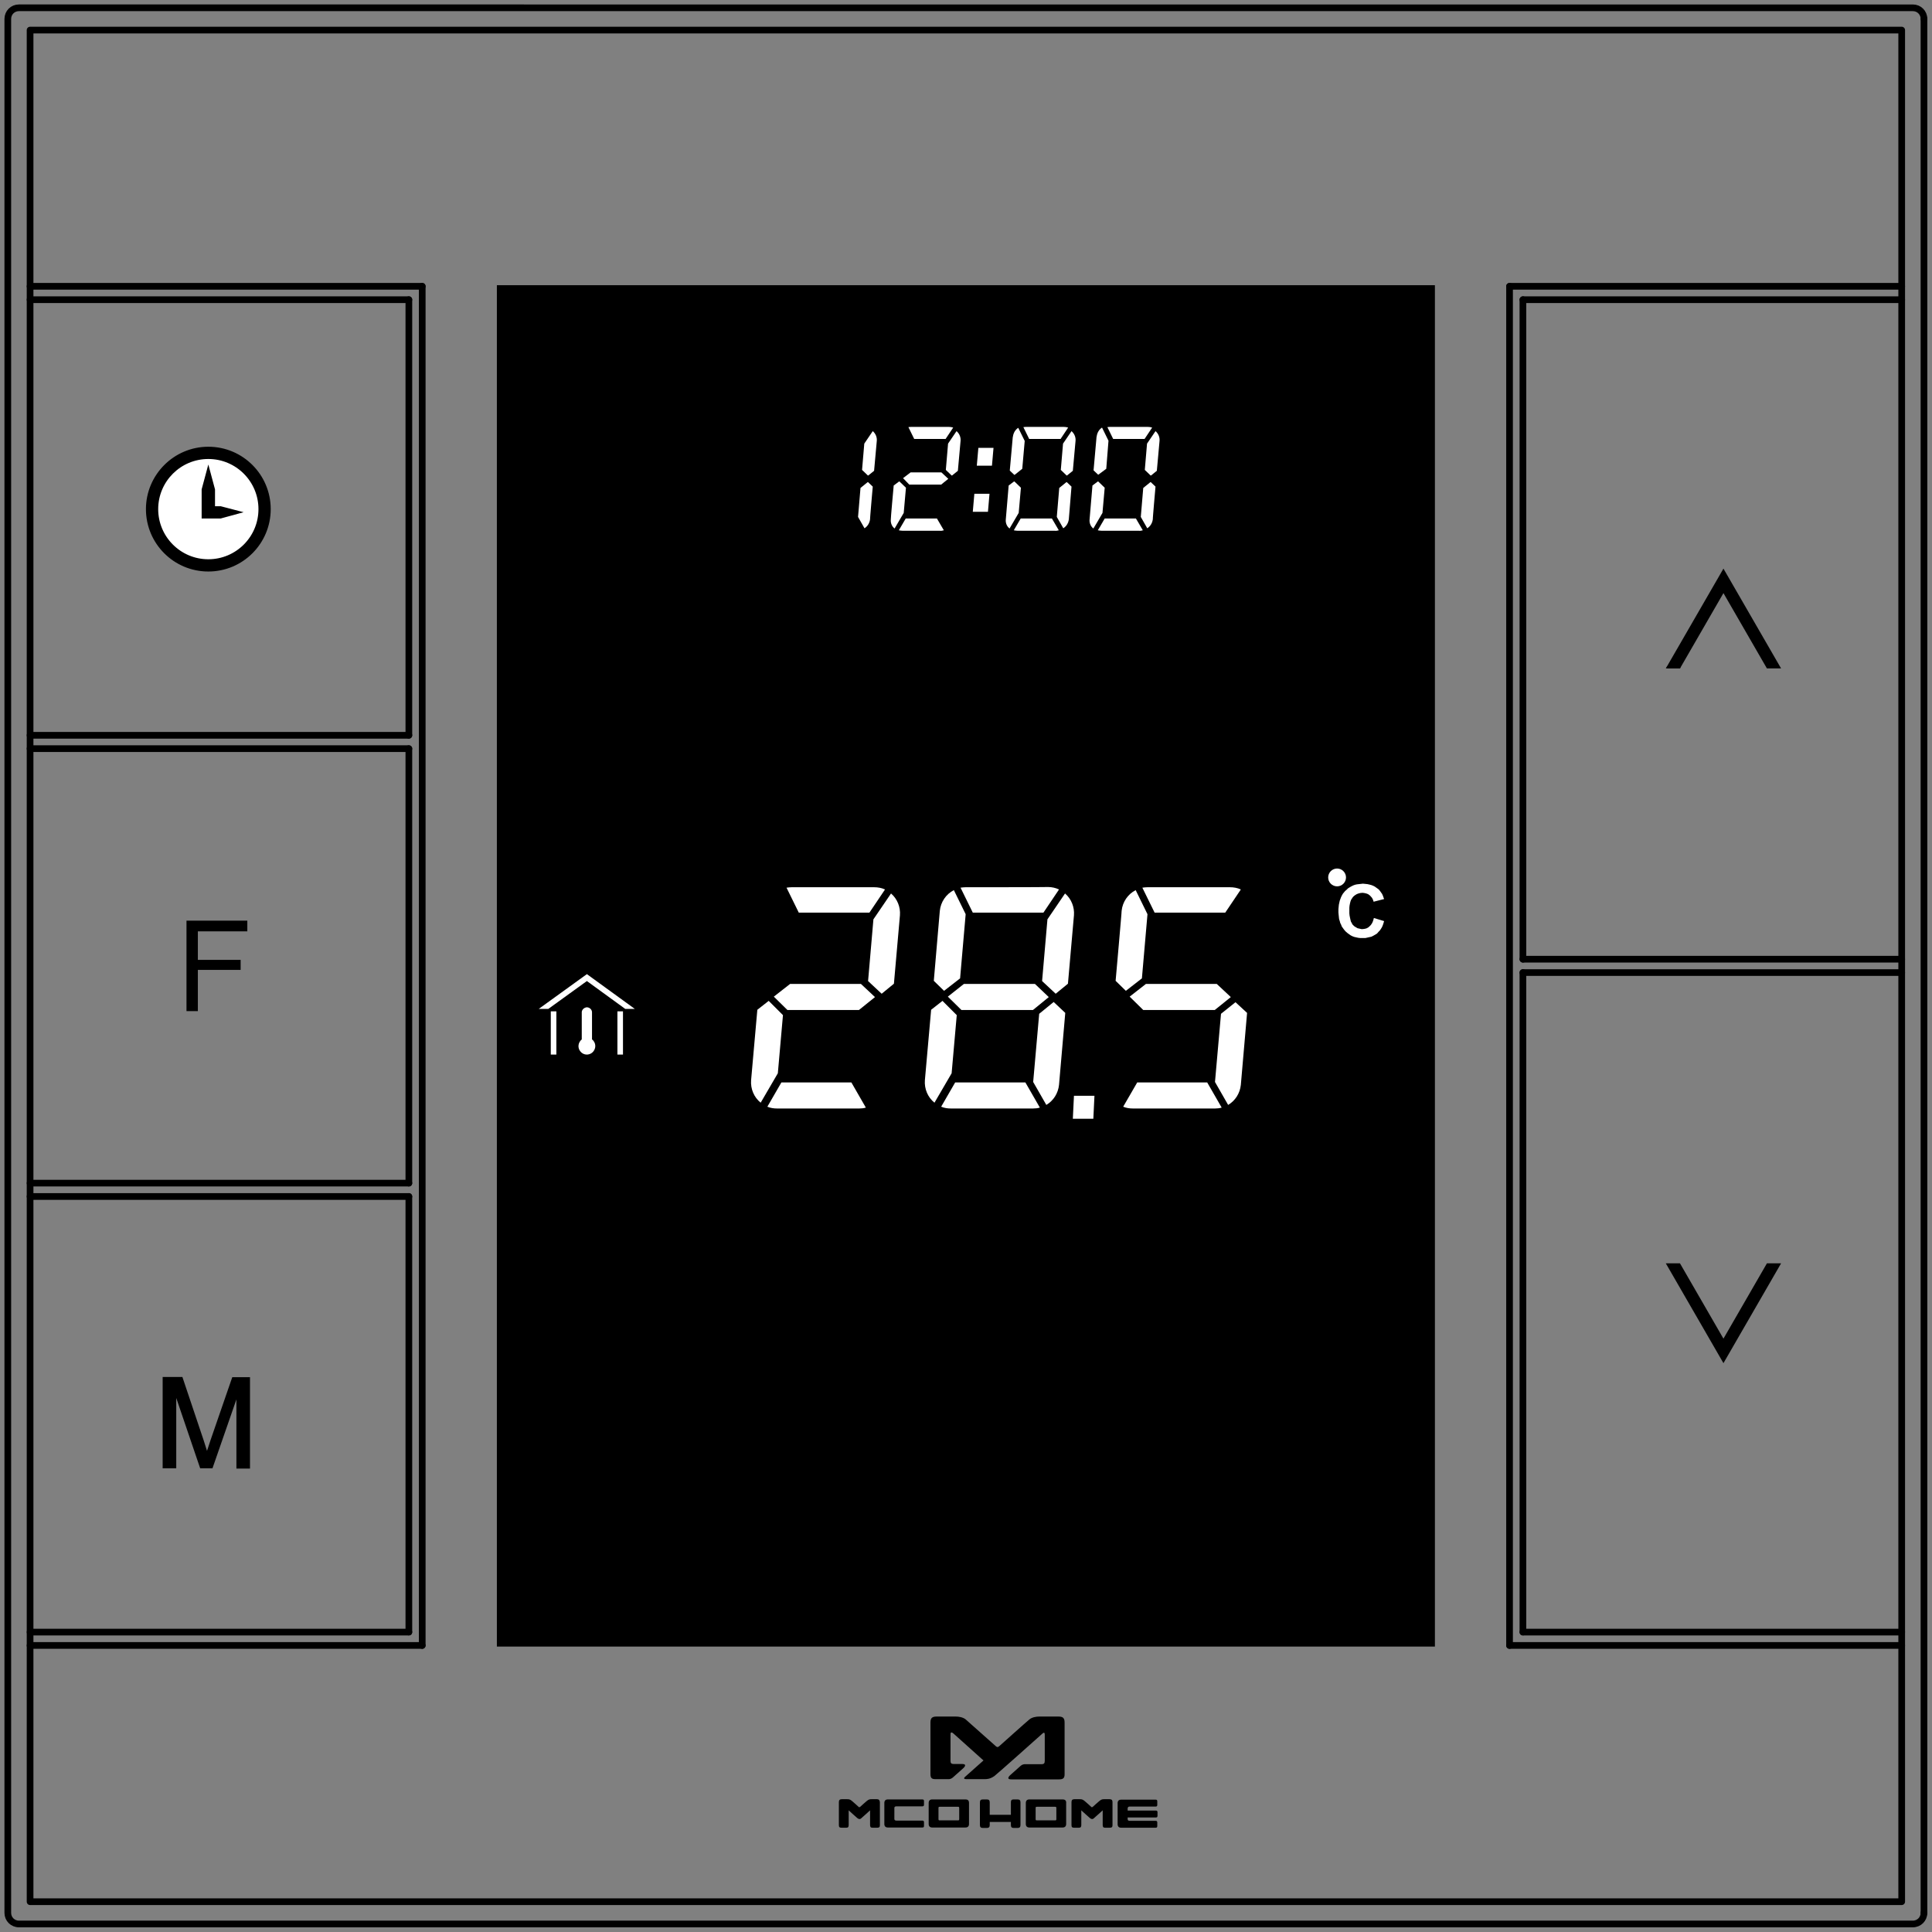 <?xml version="1.0" encoding="utf-8"?>
<!-- Generator: Adobe Illustrator 21.1.0, SVG Export Plug-In . SVG Version: 6.00 Build 0)  -->
<svg version="1.1" id="Laag_1" xmlns="http://www.w3.org/2000/svg" xmlns:xlink="http://www.w3.org/1999/xlink" x="0px" y="0px"
	 viewBox="0 0 867.1 867.1" style="enable-background:new 0 0 867.1 867.1;" xml:space="preserve">
<rect x="0" y="0" width="867.1" height="867.1" fill="#808080" stroke="none"/>
<style type="text/css">
	.st0{fill:none;stroke:#000000;stroke-width:3;stroke-linecap:round;stroke-linejoin:round;stroke-miterlimit:10;}
	.st1{stroke:#000000;stroke-miterlimit:10;}
	.st2{fill:#FFFFFF;stroke:#000000;stroke-miterlimit:10;}
	.st3{fill:none;stroke:#000000;stroke-linecap:round;stroke-linejoin:round;stroke-miterlimit:10;}
	.st4{fill:#FFFFFF;}
</style>
<path class="st0" d="M863.5,8.5c0-2.8-2.2-5-5-5H8.5c-2.8,0-5,2.2-5,5v850c0,2.8,2.2,5,5,5h850c2.8,0,5-2.2,5-5"/>
<path class="st1" d="M116.5,228.5c0-12.7-10.3-23-23-23s-23,10.3-23,23s10.3,23,23,23S116.5,241.2,116.5,228.5L116.5,228.5z
	 M121,228.5c0-15.2-12.3-27.5-27.5-27.5S66,213.4,66,228.5c0,15.2,12.3,27.5,27.5,27.5S121,243.7,121,228.5L121,228.5z M92.9,652.8
	c0.7-2.2,1.4-4.3,2.1-6.4l9.6-27.8h7.1v40h-5.1v-33.5L95,658.5h-4.8l-11.6-34.1v34.1h-5.1v-40h8l9.5,28.3
	C91.6,648.8,92.3,650.8,92.9,652.8L92.9,652.8z M99,226.3l8.4,2.2l-8.4,2.2h-8v-12.5l2.5-9.3l2.5,9.3v8h3V226.3z M773.5,256.2
	l25,43.3h-5.2l-19.8-34.3l-19.8,34.3h-5.2L773.5,256.2L773.5,256.2z M798.5,567.5l-25,43.3l-25-43.3h5.2l19.8,34.3l19.8-34.3H798.5
	L798.5,567.5z"/>
<path class="st2" d="M70.5,228.5c0-12.7,10.3-23,23-23s23,10.3,23,23s-10.3,23-23,23S70.5,241.2,70.5,228.5L70.5,228.5z"/>
<g id="LWPOLYLINE_1_">
	<rect x="223.5" y="128.5" class="st1" width="420" height="610"/>
</g>
<g id="LINE_15_">
	<line class="st0" x1="863.5" y1="858.5" x2="863.5" y2="8.5"/>
</g>
<g id="LINE_36_">
	<line class="st0" x1="189.5" y1="128.5" x2="13.5" y2="128.5"/>
</g>
<g id="LINE_37_">
	<line class="st0" x1="677.5" y1="128.5" x2="853.5" y2="128.5"/>
</g>
<g id="LINE_38_">
	<line class="st0" x1="13.5" y1="134.5" x2="183.5" y2="134.5"/>
</g>
<g id="LINE_39_">
	<line class="st0" x1="683.5" y1="134.5" x2="853.5" y2="134.5"/>
</g>
<g id="LINE_41_">
	<line class="st0" x1="183.5" y1="732.5" x2="183.5" y2="537"/>
</g>
<g id="LINE_42_">
	<line class="st0" x1="183.5" y1="531" x2="183.5" y2="336"/>
</g>
<g id="LINE_43_">
	<line class="st0" x1="183.5" y1="330" x2="183.5" y2="134.5"/>
</g>
<g id="LINE_44_">
	<line class="st0" x1="189.5" y1="128.5" x2="189.5" y2="738.5"/>
</g>
<g id="LINE_53_">
	<line class="st3" x1="753.7" y1="299.5" x2="748.5" y2="299.5"/>
</g>
<g id="LINE_55_">
	<line class="st0" x1="13.5" y1="330" x2="183.5" y2="330"/>
</g>
<g id="LINE_56_">
	<line class="st0" x1="13.5" y1="336" x2="183.5" y2="336"/>
</g>
<g id="LINE_59_">
	<line class="st0" x1="683.5" y1="430.5" x2="853.5" y2="430.5"/>
</g>
<g id="LINE_60_">
	<line class="st0" x1="683.5" y1="436.5" x2="853.5" y2="436.5"/>
</g>
<g id="LINE_61_">
	<line class="st0" x1="13.5" y1="531" x2="183.5" y2="531"/>
</g>
<g id="LINE_62_">
	<line class="st0" x1="13.5" y1="537" x2="183.5" y2="537"/>
</g>
<g id="LINE_70_">
	<line class="st0" x1="677.5" y1="738.5" x2="677.5" y2="128.5"/>
</g>
<g id="LINE_76_">
	<line class="st0" x1="683.5" y1="134.5" x2="683.5" y2="430.5"/>
</g>
<g id="LINE_77_">
	<line class="st0" x1="683.5" y1="436.5" x2="683.5" y2="732.5"/>
</g>
<g id="LINE_78_">
	<line class="st0" x1="183.5" y1="732.5" x2="13.5" y2="732.5"/>
</g>
<g id="LINE_79_">
	<line class="st0" x1="683.5" y1="732.5" x2="853.5" y2="732.5"/>
</g>
<g id="LINE_80_">
	<line class="st0" x1="13.5" y1="738.5" x2="189.5" y2="738.5"/>
</g>
<g id="LINE_82_">
	<line class="st0" x1="677.5" y1="738.5" x2="853.5" y2="738.5"/>
</g>
<g id="LWPOLYLINE_13_">
	<polygon class="st4" points="436.6,229.7 443.4,229.7 444.1,221.6 437.3,221.6 	"/>
</g>
<g id="LWPOLYLINE_14_">
	<polygon class="st4" points="445.9,201 439.1,201 438.4,209 445.2,209 	"/>
</g>
<g id="LWPOLYLINE_15_">
	<path class="st4" d="M386.9,210.9l2.6,2.5h0.2l2.6-2.1l1.2-13.3c0.2-1.7-0.5-3.4-1.8-4.5l-3.8,5.6L386.9,210.9z"/>
</g>
<g id="LWPOLYLINE_16_">
	<path class="st4" d="M391.7,218.4l-2.1-2h-0.2l-3.2,2.6l-1.1,13l2.9,5.1c1.4-0.9,2.3-2.4,2.5-4.1
		C390.4,233.1,391.7,218.4,391.7,218.4z"/>
</g>
<g id="LWPOLYLINE_17_">
	<path class="st4" d="M425.9,191.6c0.6,0,1.3,0.1,1.9,0.3l-3.4,5.1h-14.1l-2.6-5.3c0.5-0.1,1-0.1,1.5-0.1
		C409.2,191.6,425.9,191.6,425.9,191.6z"/>
</g>
<g id="LWPOLYLINE_18_">
	<polygon class="st4" points="422.4,217.5 408.1,217.5 405.3,214.6 408.7,212 422.5,212 425.6,214.9 	"/>
</g>
<g id="LWPOLYLINE_19_">
	<path class="st4" d="M421.7,238.2c0.6,0.1,1.3,0,1.9-0.2l-3.1-5.3h-14l-3.1,5.3c0.5,0.1,1.1,0.2,1.6,0.2H421.7z"/>
</g>
<g id="LWPOLYLINE_20_">
	<path class="st4" d="M424.5,210.9l2.6,2.5h0.2l2.6-2.1l1.2-13.3c0.2-1.7-0.5-3.4-1.8-4.5l-3.8,5.6L424.5,210.9z"/>
</g>
<g id="LWPOLYLINE_21_">
	<path class="st4" d="M401.1,217.9l2.4-1.8h0.2l2.9,2.8l-1,11.3l-4.1,7c-1.2-0.9-1.8-2.4-1.7-3.9
		C399.7,233.2,401.1,217.9,401.1,217.9z"/>
</g>
<g id="LWPOLYLINE_22_">
	<path class="st4" d="M477.5,191.6c0.6,0,1.3,0.1,1.9,0.3L476,197h-14.1l-2.6-5.3c0.5-0.1,1-0.1,1.5-0.1L477.5,191.6L477.5,191.6z"
		/>
</g>
<g id="LWPOLYLINE_23_">
	<path class="st4" d="M473.3,238.2c0.6,0.1,1.3,0,1.9-0.2l-3.1-5.3h-14L455,238c0.5,0.1,1.1,0.2,1.6,0.2H473.3z"/>
</g>
<g id="LWPOLYLINE_24_">
	<path class="st4" d="M476.1,210.9l2.6,2.5h0.2l2.6-2.1l1.2-13.3c0.2-1.7-0.5-3.4-1.8-4.5l-3.8,5.6L476.1,210.9z"/>
</g>
<g id="LWPOLYLINE_25_">
	<path class="st4" d="M458.8,210.4l-3.4,2.7h-0.2l-2-1.9l1.3-14.6c0-0.2,0-0.4,0.1-0.6c0.2-1.6,1-3.1,2.4-4l2.9,5.9L458.8,210.4z"/>
</g>
<g id="LWPOLYLINE_26_">
	<path class="st4" d="M480.9,218.4l-2.1-2h-0.2l-3.2,2.6l-1.1,13l2.9,5.1c1.4-0.9,2.3-2.4,2.5-4.1
		C479.7,233.1,480.9,218.4,480.9,218.4z"/>
</g>
<g id="LWPOLYLINE_27_">
	<path class="st4" d="M452.7,217.9l2.4-1.8h0.2l2.9,2.8l-1,11.3l-4.1,7c-1.2-0.9-1.8-2.4-1.7-3.9L452.7,217.9z"/>
</g>
<g id="LWPOLYLINE_28_">
	<path class="st4" d="M515.2,191.6c0.6,0,1.3,0.1,1.9,0.3l-3.4,5.1h-14.1l-2.6-5.3c0.5-0.1,1-0.1,1.5-0.1
		C498.4,191.6,515.2,191.6,515.2,191.6z"/>
</g>
<g id="LWPOLYLINE_29_">
	<path class="st4" d="M511,238.2c0.6,0.1,1.3,0,1.9-0.2l-3.1-5.3h-14l-3.1,5.3c0.5,0.1,1.1,0.2,1.6,0.2
		C494.2,238.2,511,238.2,511,238.2z"/>
</g>
<g id="LWPOLYLINE_30_">
	<path class="st4" d="M513.8,210.9l2.6,2.5h0.2l2.6-2.1l1.2-13.3c0.2-1.7-0.5-3.4-1.8-4.5l-3.8,5.6L513.8,210.9z"/>
</g>
<g id="LWPOLYLINE_31_">
	<path class="st4" d="M496.5,210.4L493,213h-0.2l-2-1.9l1.3-14.6c0-0.2,0-0.4,0.1-0.6c0.2-1.6,1-3.1,2.4-4l2.9,5.9L496.5,210.4z"/>
</g>
<g id="LWPOLYLINE_32_">
	<path class="st4" d="M518.6,218.4l-2.1-2h-0.2l-3.2,2.6l-1.1,13l2.9,5.1c1.4-0.9,2.3-2.4,2.5-4.1
		C517.3,233.1,518.6,218.4,518.6,218.4z"/>
</g>
<g id="LWPOLYLINE_33_">
	<path class="st4" d="M490.3,217.9l2.4-1.8h0.2l2.9,2.8l-1,11.3l-4.1,7c-1.2-0.9-1.8-2.4-1.7-3.9C489,233.2,490.3,217.9,490.3,217.9
		z"/>
</g>
<g id="LWPOLYLINE_34_">
	<path class="st4" d="M552,398.2h-37c-0.8,0-1.6,0.1-2.3,0.2l5.5,11.2h31.7l7-10.4C555.4,398.5,553.7,398.2,552,398.2z"/>
</g>
<g id="LWPOLYLINE_35_">
	<polygon class="st4" points="545.2,453.3 513.1,453.3 507,447.3 514.3,441.6 546.1,441.6 552.4,447.5 	"/>
</g>
<g id="LWPOLYLINE_36_">
	<path class="st4" d="M548.3,497.1l-6.5-11.3h-31.4l-6.3,10.9c1.4,0.6,2.9,0.8,4.3,0.8h37C546.3,497.5,547.3,497.4,548.3,497.1z"/>
</g>
<g id="LWPOLYLINE_37_">
	<path class="st4" d="M433.4,398.2c-0.8,0-1.6,0.1-2.3,0.2l5.5,11.2h31.7l7-10.4c-1.5-0.7-3.2-1.1-4.9-1.1
		C470.4,398.2,433.4,398.2,433.4,398.2z"/>
</g>
<g id="LWPOLYLINE_38_">
	<polygon class="st4" points="463.6,453.3 431.5,453.3 425.4,447.3 432.6,441.6 464.5,441.6 470.7,447.5 	"/>
</g>
<g id="LWPOLYLINE_39_">
	<path class="st4" d="M419.1,440.2l4.6,4.5l7.2-5.6l2.5-28.8l-5.3-10.8c-3.5,1.8-5.9,5.3-6.3,9.3
		C421.8,408.7,419.1,440.2,419.1,440.2z"/>
</g>
<g id="LWPOLYLINE_40_">
	<path class="st4" d="M428.7,485.8l-6.3,10.9c1.4,0.6,2.9,0.8,4.3,0.8h37c1,0,2-0.1,3-0.4l-6.5-11.3H428.7z"/>
</g>
<g id="LWPOLYLINE_41_">
	<path class="st4" d="M429.4,455.6l-2.3,26.1l-7.7,13.2c-3-2.4-4.6-6.2-4.3-10.1l2.8-31.6l5.1-4L429.4,455.6z"/>
</g>
<g id="LWPOLYLINE_42_">
	<path class="st4" d="M351.4,455.6l-2.3,26.1l-7.7,13.2c-3-2.4-4.6-6.2-4.3-10.1l2.8-31.6l5.1-4L351.4,455.6z"/>
</g>
<g id="LWPOLYLINE_43_">
	<path class="st4" d="M388.6,497.1l-6.5-11.3h-31.4l-6.3,10.9c1.4,0.6,2.9,0.8,4.3,0.8h37C386.6,497.5,387.6,497.4,388.6,497.1z"/>
</g>
<g id="LWPOLYLINE_44_">
	<path class="st4" d="M392.3,398.2h-37c-0.8,0-1.6,0.1-2.3,0.2l5.5,11.2h31.7l7-10.4C395.7,398.5,394,398.2,392.3,398.2z"/>
</g>
<g id="LWPOLYLINE_45_">
	<polygon class="st4" points="385.5,453.3 353.4,453.3 347.3,447.3 354.6,441.6 386.4,441.6 392.7,447.5 	"/>
</g>
<g id="LWPOLYLINE_46_">
	<path class="st4" d="M401.2,441.5l2.7-30.7c0.3-3.7-1.2-7.4-4-9.8l-7.9,11.6l-2.4,27.7l6.1,5.7L401.2,441.5z"/>
</g>
<g id="LWPOLYLINE_47_">
	<path class="st4" d="M466.4,455l-2.7,30.6l5.9,10.3c3.2-1.9,5.3-5.2,5.7-9l2.8-32.3l-5.2-4.9L466.4,455z"/>
</g>
<g id="LWPOLYLINE_48_">
	<polygon class="st4" points="490.7,502.1 491.2,491.8 482,491.8 481.5,502.1 	"/>
</g>
<g id="LWPOLYLINE_49_">
	<path class="st4" d="M482,410.8c0.3-3.7-1.2-7.4-4-9.8l-7.9,11.6l-2.4,27.7l6.1,5.7l5.5-4.5L482,410.8z"/>
</g>
<g id="LWPOLYLINE_50_">
	<path class="st4" d="M500.7,440.2l4.6,4.5l7.2-5.6l2.5-28.8l-5.3-10.8c-3.5,1.8-5.9,5.3-6.3,9.3
		C503.5,408.7,500.7,440.2,500.7,440.2z"/>
</g>
<g id="LWPOLYLINE_51_">
	<path class="st4" d="M554.5,449.8L548,455l-2.7,30.6l5.9,10.3c3.2-1.9,5.3-5.2,5.7-9l2.8-32.3L554.5,449.8z"/>
</g>
<g id="CIRCLE_2_">
	<path class="st4" d="M596.1,393.8c0-2.2,1.8-4,4-4s4,1.8,4,4s-1.8,4-4,4S596.1,396,596.1,393.8L596.1,393.8z"/>
</g>
<g id="LWPOLYLINE_52_">
	<polygon class="st4" points="613.2,401 614,401.3 614.7,401.8 615.2,402.3 615.8,403 616.2,403.8 616.5,404.7 621.2,403.5 621,403 
		620.7,402.1 620.3,401.2 619.8,400.5 619.3,399.8 618.8,399.2 618.4,398.9 617.7,398.4 617,397.9 616.2,397.5 615.4,397.2 
		614.6,397 613.7,396.8 612.7,396.7 611.7,396.6 610.8,396.7 609.9,396.8 609,396.9 608.1,397.1 607.3,397.4 606.5,397.8 
		605.8,398.2 605,398.7 604.4,399.3 603.7,399.9 603.2,400.5 602.7,401.1 602.3,401.8 601.9,402.6 601.6,403.4 601.3,404.2 
		601.1,405.1 600.9,406 600.8,407 600.7,408 600.7,409 600.7,409.6 600.8,410.6 600.9,411.6 601,412.5 601.3,413.4 601.5,414.2 
		601.9,415 602.2,415.8 602.7,416.5 603.2,417.2 603.7,417.8 604.1,418.2 604.8,418.8 605.5,419.3 606.2,419.8 607,420.2 
		607.8,420.5 608.7,420.7 609.6,420.9 610.5,421 611.4,421 611.8,421 612.8,421 613.7,420.8 614.6,420.6 615.5,420.4 616.3,420 
		617,419.6 617.7,419.2 618.1,418.9 618.6,418.3 619.2,417.7 619.7,417 620.2,416.2 620.6,415.3 620.9,414.4 621.2,413.4 616.6,412 
		616.4,412.8 616.1,413.7 615.7,414.5 615.2,415.2 614.6,415.8 614,416.3 613.2,416.7 612.3,416.9 611.4,417 611.1,417 610.2,416.8 
		609.3,416.6 608.6,416.2 607.8,415.7 607.2,415.1 607,414.9 606.7,414.3 606.3,413.6 606.1,412.8 605.9,411.9 605.7,410.9 
		605.6,409.9 605.6,408.7 605.6,408.6 605.6,407.4 605.7,406.4 605.9,405.4 606.1,404.6 606.4,403.8 606.8,403.2 607.2,402.6 
		607.5,402.3 608.1,401.8 608.9,401.3 609.7,401 610.5,400.8 611.5,400.7 612.3,400.8 	"/>
</g>
<path class="st4" d="M261.1,454.2v12.3c-1.6,1.3-2,3.6-0.7,5.3s3.6,2,5.3,0.7c1.6-1.3,2-3.6,0.7-5.3c-0.2-0.3-0.4-0.5-0.7-0.7v-12.3
	c-0.1-1.3-1.3-2.2-2.5-2.1C262.1,452.3,261.2,453.1,261.1,454.2z"/>
<g id="LINE_787_">
	<rect x="247.2" y="453.9" class="st4" width="2.5" height="19.4"/>
</g>
<path class="st4" d="M279.6,453.9v19.4h-2.5v-19.4H279.6z"/>
<polyline class="st4" points="241.8,452.8 263.4,437.2 284.9,452.8 280.6,452.8 263.4,440.3 246.1,452.8 "/>
<g id="HATCH_22_">
	<path d="M498,807.5h-2.4c-0.7,0-1.3,0-2.3,0.9c-0.4,0.3-2.7,2.4-2.7,2.4s-0.2,0.2-0.5,0.3c-0.3,0-0.5-0.3-0.5-0.3s-2.3-2.1-2.7-2.4
		c-1-0.9-1.6-0.9-2.3-0.9h-2.4c-0.9,0-1.3,0.4-1.3,1.3v10.4c0,0.9,0.4,1.1,1.3,1.1h2c0.9,0,1.1-0.4,1.1-1.3v-6.5
		c0,0,3.4,3.1,3.9,3.5c0.4,0.3,0.7,0.4,0.9,0.4c0.2,0,0.5,0,0.9-0.4c0.5-0.4,3.9-3.5,3.9-3.5v6.5c0,0.9,0.2,1.3,1.1,1.3h2
		c0.9,0,1.3-0.2,1.3-1.1v-10.4C499.3,807.9,498.9,807.5,498,807.5z M393.6,807.5h-2.4c-0.7,0-1.3,0-2.3,0.9
		c-0.4,0.3-2.7,2.4-2.7,2.4s-0.2,0.2-0.5,0.3c-0.3,0-0.5-0.3-0.5-0.3s-2.3-2.1-2.7-2.4c-1-0.9-1.6-0.9-2.3-0.9h-2.4
		c-0.9,0-1.3,0.4-1.3,1.3v10.4c0,0.9,0.4,1.1,1.3,1.1h2c0.9,0,1.1-0.4,1.1-1.3v-6.5c0,0,3.4,3.1,3.9,3.5c0.4,0.3,0.7,0.4,0.9,0.4
		c0.2,0,0.5,0,0.9-0.4c0.5-0.4,3.9-3.5,3.9-3.5v6.5c0,0.9,0.2,1.3,1.1,1.3h2c0.9,0,1.3-0.2,1.3-1.1v-10.4
		C394.8,807.9,394.4,807.5,393.6,807.5z M401.4,815.6v0.8c0,0.5,0.4,0.7,0.9,0.7h11.6c0.6,0,0.8,0.2,0.8,0.8v1.5
		c0,0.7-0.2,0.8-0.8,0.8H408h-8.1h-1.4c-1.1,0-1.6-0.6-1.6-1.6v-9.4c0-1.1,0.6-1.6,1.6-1.6h1.4h8.1h5.9c0.6,0,0.8,0.2,0.8,0.8v1.5
		c0,0.6-0.2,0.8-0.8,0.8h-11.6c-0.5,0-0.9,0.2-0.9,0.7v0.9V815.6z M507,810.8h11.6c0.6,0,0.8-0.2,0.8-0.8v-1.5
		c0-0.6-0.2-0.8-0.8-0.8h-5.9h-8.1h-1.4c-1.1,0-1.6,0.6-1.6,1.6v9.4c0,1.1,0.6,1.6,1.6,1.6h1.4h8.1h5.9c0.6,0,0.8-0.2,0.8-0.8V818
		c0-0.6-0.2-0.8-0.8-0.8H507c-0.5,0-0.9-0.2-0.9-0.7v-0.8h12.6c0.6,0,0.8-0.2,0.8-0.8v-1.5c0-0.6-0.2-0.8-0.8-0.8h-12.6v-0.9
		C506.1,811,506.5,810.8,507,810.8z M456.7,807.6h-1.8c-0.9,0-1.2,0.4-1.2,1.3v5.6h-9.5v-5.6c0-0.9-0.4-1.3-1.3-1.3h-1.8
		c-0.9,0-1.3,0.4-1.3,1.3v10.2c0,0.9,0.4,1.3,1.3,1.3h1.8c0.9,0,1.3-0.4,1.3-1.3v-1.4h9.5v1.4c0,0.9,0.4,1.3,1.2,1.3h1.8
		c0.9,0,1.3-0.4,1.3-1.3v-10.2C458,808,457.6,807.6,456.7,807.6z M430.5,816.4c0,0.5-0.1,0.6-0.6,0.6h-8.1c-0.5,0-0.6-0.1-0.6-0.6
		v-4.9c0-0.5,0.1-0.6,0.6-0.6h8.1c0.5,0,0.6,0.1,0.6,0.6V816.4z M433.3,807.6h-14.9c-1.1,0-1.6,0.6-1.6,1.6v9.4
		c0,1.1,0.6,1.6,1.6,1.6h14.9c1.1,0,1.6-0.6,1.6-1.6v-9.4C434.9,808.1,434.4,807.6,433.3,807.6z M474.1,816.4c0,0.5-0.1,0.6-0.6,0.6
		h-8.1c-0.5,0-0.6-0.1-0.6-0.6v-4.9c0-0.5,0.1-0.6,0.6-0.6h8.1c0.5,0,0.6,0.1,0.6,0.6V816.4z M476.9,807.6H462
		c-1.1,0-1.6,0.6-1.6,1.6v9.4c0,1.1,0.6,1.6,1.6,1.6h14.9c1.1,0,1.6-0.6,1.6-1.6v-9.4C478.6,808.1,478,807.6,476.9,807.6z
		 M468.9,778.7v11.6c0,1.1-0.4,1.5-1.5,1.5h-7.6c0,0-0.9,0-1.7,0.7c-1.1,1-4.6,4.1-4.6,4.1s-2.4,2,0.4,2h21.4c1.9,0,2.5-0.6,2.5-2.3
		v-23.2c0-2-0.7-2.7-2.8-2.7h-8.5c-1.4,0-3.3,0.3-4.5,1.3c-0.9,0.7-13.3,11.8-13.3,11.8s-0.6,0.6-1,0.6h-0.1
		c-0.4-0.1-0.9-0.6-0.9-0.6s-12.6-11.2-13.4-11.9c-1.2-0.9-3-1.2-4.4-1.2h-8.5c-2.1,0-2.8,0.7-2.8,2.7v14.7v2.6v5.8
		c0,1.7,0.5,2.3,2.2,2.3h0.3h4h1.8c0,0,0.9,0,1.7-0.7c1.1-1,4.6-4.1,4.6-4.1s2.4-2-0.4-2H428c-1,0-1.4-0.4-1.4-1.3
		c0-0.1,0-0.1,0-0.2v-2.5v-9.2c0-0.5,0-1.6,1.3-0.5l12.7,11.4c0.3,0.2,0.5,0.5,0.8,0.7l-8.2,7.3c0,0-1.4,1.1,0.5,1.1h8.2
		c0.9,0,2.4,0,4.4-1.4c0.9-0.6,21.6-19.1,21.6-19.1C468.9,777.1,468.9,778.2,468.9,778.7z"/>
</g>
<rect x="13.5" y="13.5" class="st0" width="840" height="840"/>
<g id="LINE_54_">
	<polygon class="st1" points="91,232.2 91,219.7 93.5,210.4 96,219.7 96,227.7 99,227.7 107.4,229.9 99,232.2 	"/>
</g>
<polygon points="88.8,435.3 108,435.3 108,430.8 88.8,430.8 88.8,418 111,418 111,413.2 83.7,413.2 83.7,453.8 88.8,453.8 "/>
</svg>
